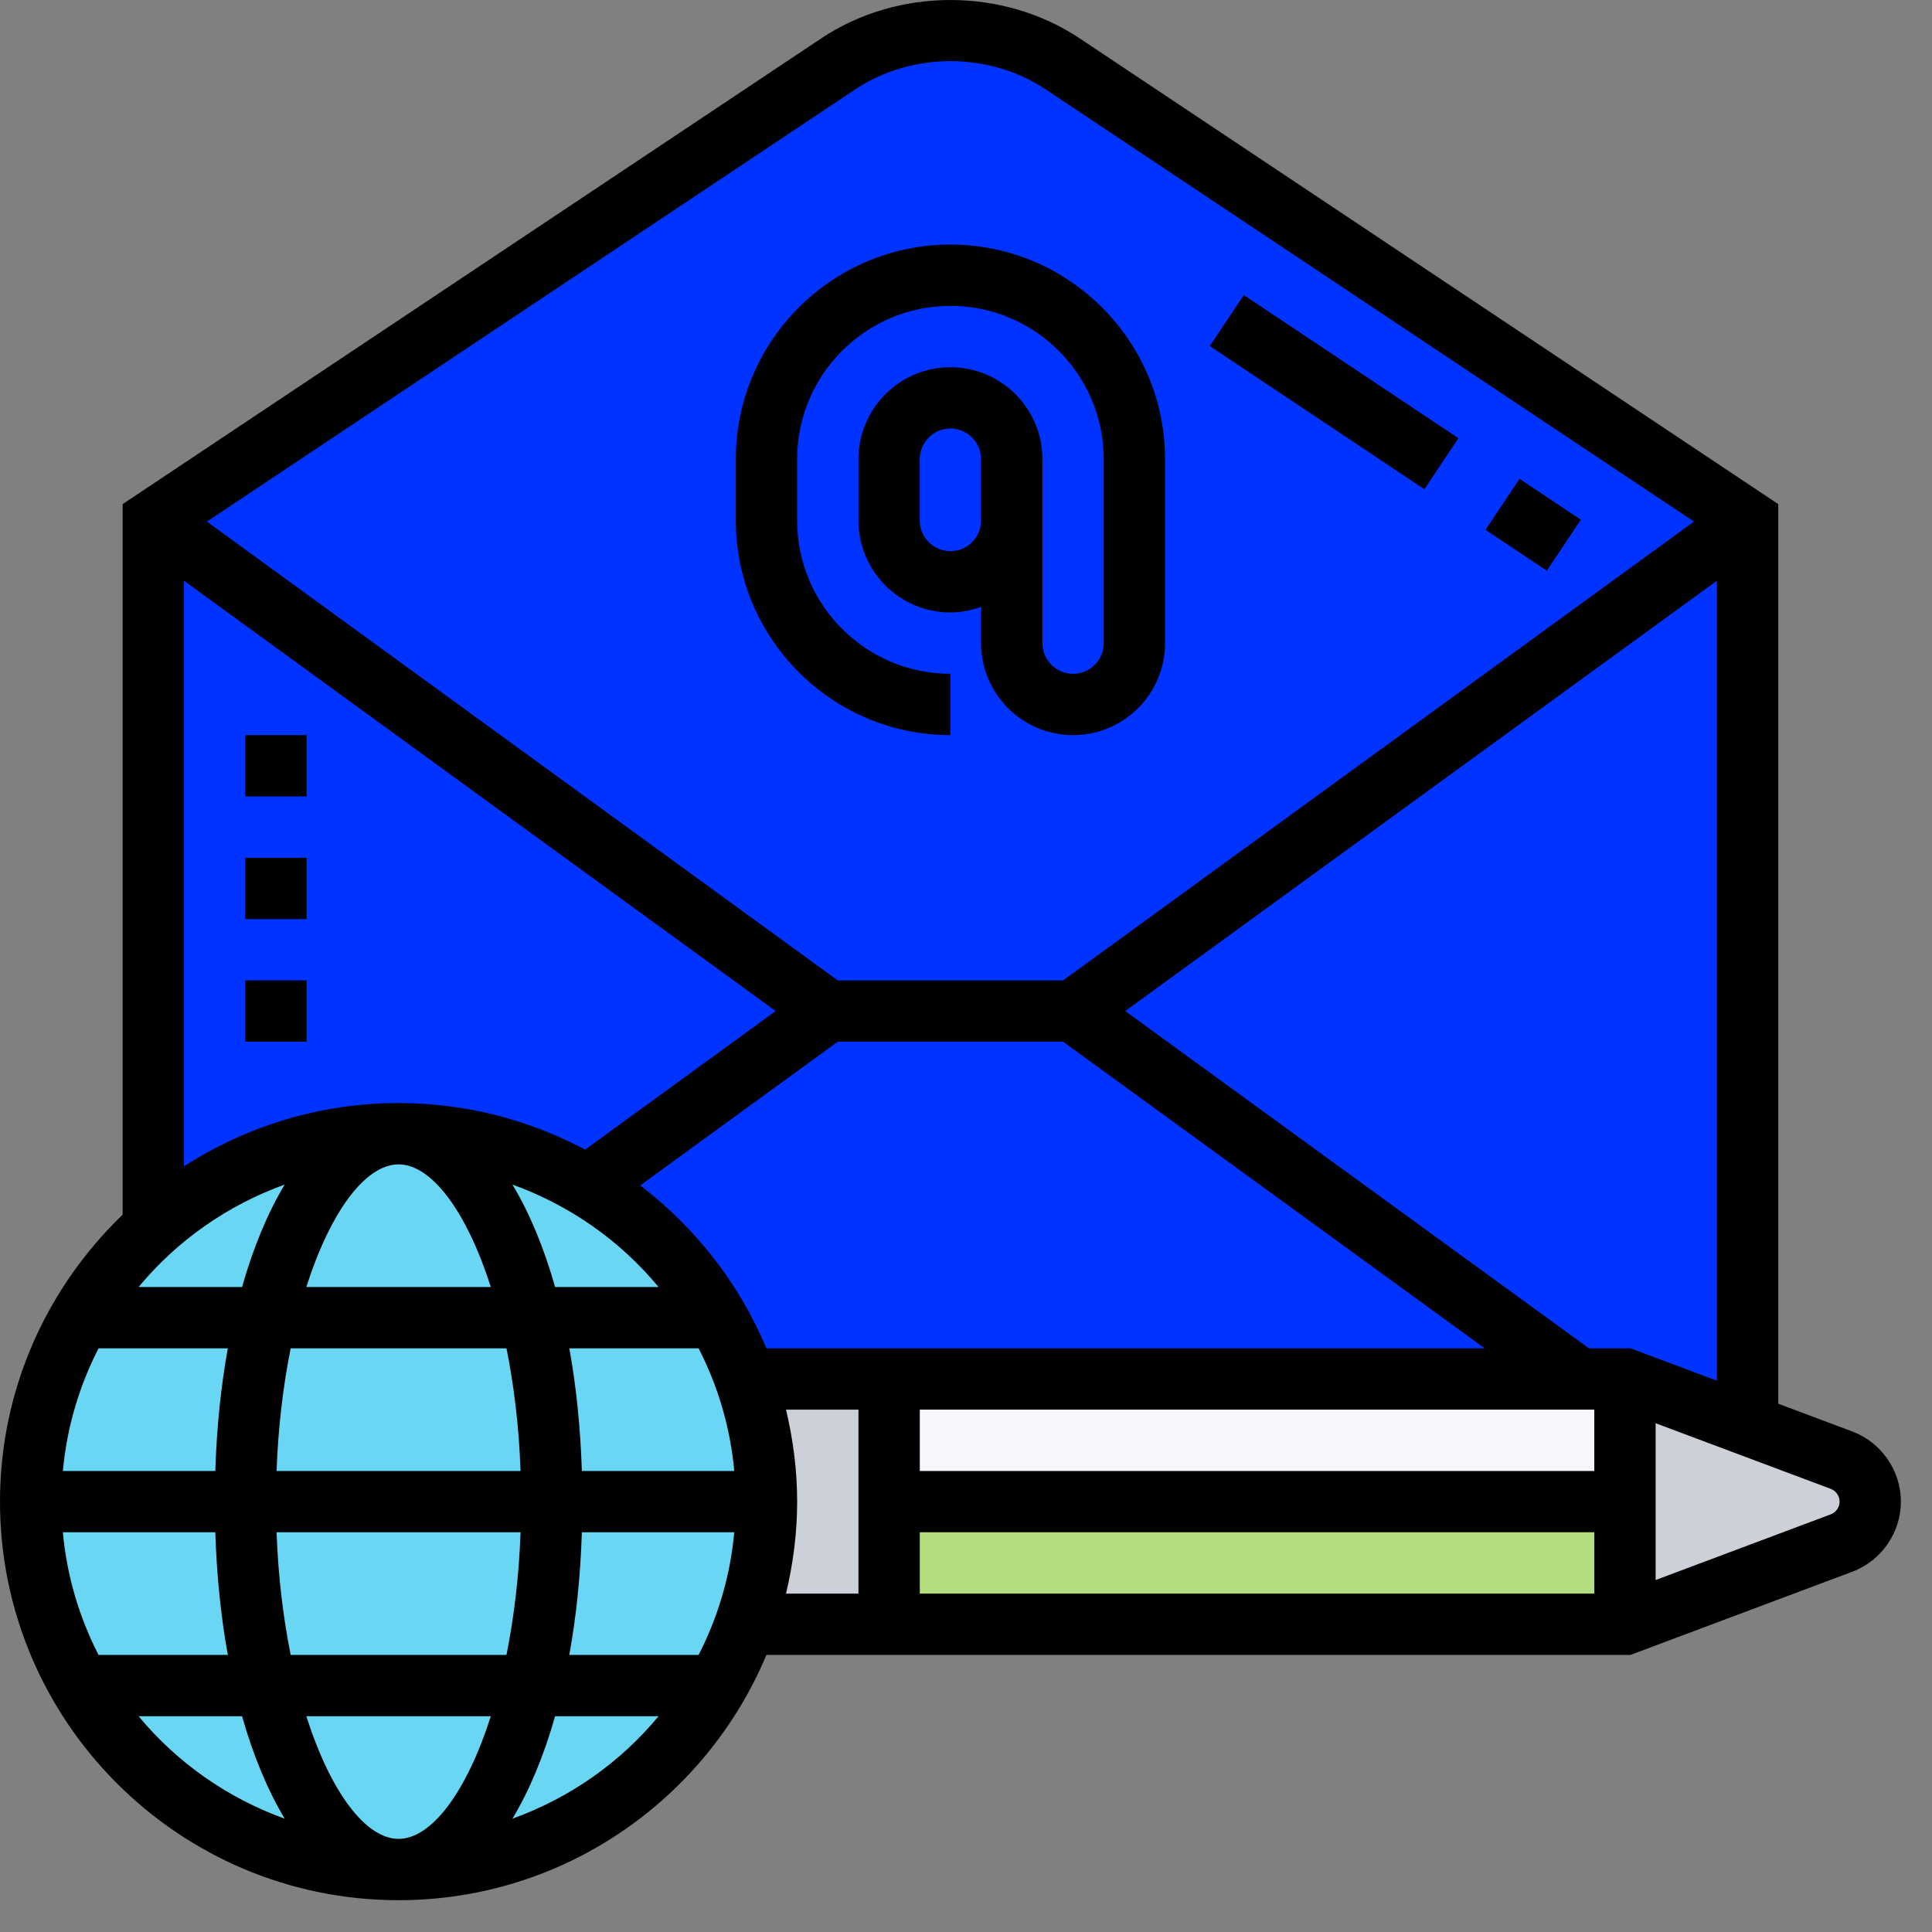 <svg width="59" height="59" viewBox="0 0 59 59" fill="none" xmlns="http://www.w3.org/2000/svg">
<rect x="0" y="0" width="59" height="59" fill="#808080" stroke="none"/>
<path d="M25.279 30.875L17.948 36.203C16.263 35.201 14.287 34.62 12.171 34.62C9.287 34.62 6.666 35.697 4.681 37.476V15.895L25.279 30.875Z" fill="#0033FF"/>
<path d="M53.367 15.895V43.515L49.622 42.111H48.217L32.769 30.875L53.367 15.895Z" fill="#0033FF"/>
<path d="M48.219 42.111H27.152H22.761C22.536 41.455 22.246 40.828 21.899 40.229C20.944 38.581 19.577 37.195 17.948 36.203L25.279 30.875H32.77L48.219 42.111Z" fill="#0033FF"/>
<path d="M53.368 15.895L32.77 30.875H25.279L4.681 15.895L25.598 1.953C26.609 1.279 27.807 0.914 29.024 0.914C30.241 0.914 31.44 1.279 32.451 1.953L53.368 15.895Z" fill="#0033FF"/>
<path d="M27.152 45.855H49.623V49.601H27.152V45.855Z" fill="#B4DD7F"/>
<path d="M49.623 42.111V45.856H27.152V42.111H48.219H49.623Z" fill="#F5F7FA"/>
<path d="M27.15 45.856V49.602H22.759C23.18 48.431 23.405 47.167 23.405 45.856C23.405 44.546 23.18 43.282 22.759 42.111H27.15V45.856Z" fill="#CCD1D9"/>
<path d="M12.17 57.092C18.375 57.092 23.406 52.062 23.406 45.857C23.406 39.651 18.375 34.621 12.17 34.621C5.965 34.621 0.935 39.651 0.935 45.857C0.935 52.062 5.965 57.092 12.17 57.092Z" fill="#69D6F4"/>
<path d="M56.234 44.593C56.768 44.789 57.114 45.295 57.114 45.856C57.114 46.418 56.768 46.924 56.234 47.12L49.624 49.602V45.856V42.111L53.369 43.516L56.234 44.593Z" fill="#CCD1D9"/>
<path d="M56.566 43.715L54.305 42.867V15.395L32.975 1.174C30.629 -0.391 27.421 -0.391 25.075 1.174L3.745 15.395V37.094C1.442 39.31 0 42.416 0 45.857C0 52.568 5.46 58.029 12.172 58.029C17.225 58.029 21.567 54.932 23.405 50.538H49.793L56.566 47.998C57.454 47.665 58.05 46.804 58.05 45.857C58.05 44.909 57.454 44.049 56.566 43.715V43.715ZM49.793 41.175H48.523L34.362 30.876L52.432 17.734V42.165L49.793 41.175ZM12.172 56.156C11.165 56.156 10.093 54.726 9.355 52.411H14.989C14.25 54.726 13.178 56.156 12.172 56.156ZM8.877 50.538C8.649 49.406 8.495 48.148 8.446 46.793H15.897C15.849 48.148 15.694 49.406 15.467 50.538H8.877ZM1.92 46.793H6.575C6.618 48.122 6.747 49.38 6.958 50.538H3.009C2.423 49.395 2.041 48.132 1.92 46.793V46.793ZM8.694 36.175C8.177 37.035 7.737 38.09 7.392 39.303H4.233C5.401 37.892 6.94 36.807 8.694 36.175ZM20.111 39.303H16.952C16.607 38.09 16.167 37.035 15.649 36.175C17.404 36.807 18.943 37.892 20.111 39.303ZM17.769 44.921C17.726 43.592 17.597 42.334 17.386 41.175H21.334C21.921 42.319 22.302 43.582 22.424 44.921H17.769ZM15.897 44.921H8.446C8.495 43.566 8.649 42.307 8.877 41.175H15.467C15.695 42.307 15.849 43.566 15.897 44.921ZM14.989 39.303H9.355C10.093 36.987 11.166 35.558 12.172 35.558C13.177 35.558 14.25 36.987 14.989 39.303ZM6.958 41.175C6.747 42.334 6.617 43.592 6.575 44.921H1.92C2.042 43.582 2.423 42.319 3.01 41.175H6.958ZM17.769 46.793H22.423C22.302 48.132 21.921 49.395 21.334 50.538H17.385C17.597 49.38 17.727 48.122 17.769 46.793ZM19.552 36.2L25.584 31.812H32.466L45.34 41.175H23.405C22.576 39.195 21.233 37.488 19.552 36.2V36.2ZM48.687 43.048V44.921H28.089V43.048H48.687ZM28.089 46.793H48.687V48.666H28.089V46.793ZM26.114 2.732C27.843 1.579 30.208 1.579 31.937 2.732L51.731 15.928L32.466 29.94H25.584L6.319 15.929L26.114 2.732ZM5.618 17.734L23.688 30.876L17.869 35.108C16.168 34.203 14.23 33.685 12.172 33.685C9.758 33.685 7.512 34.4 5.618 35.617V17.734ZM4.233 52.411H7.392C7.737 53.623 8.177 54.679 8.694 55.539C6.94 54.907 5.401 53.822 4.233 52.411ZM15.649 55.539C16.167 54.679 16.607 53.623 16.952 52.411H20.111C18.943 53.822 17.404 54.907 15.649 55.539V55.539ZM24.004 43.048H26.216V48.666H24.004C24.218 47.762 24.344 46.825 24.344 45.857C24.344 44.889 24.218 43.952 24.004 43.048ZM55.908 46.245L50.56 48.251V43.463L55.907 45.467C56.069 45.528 56.178 45.685 56.178 45.857C56.178 46.029 56.069 46.186 55.908 46.245Z" fill="black"/>
<path d="M36.944 10.568L37.984 9.01L44.537 13.382L43.498 14.94L36.944 10.568Z" fill="black"/>
<path d="M45.365 16.18L46.404 14.622L48.277 15.871L47.238 17.429L45.365 16.18Z" fill="black"/>
<path d="M29.025 22.45V20.577C26.443 20.577 24.343 18.477 24.343 15.895V14.023C24.343 11.441 26.443 9.341 29.025 9.341C31.606 9.341 33.706 11.441 33.706 14.023V19.641C33.706 20.157 33.286 20.577 32.77 20.577C32.254 20.577 31.834 20.157 31.834 19.641V15.895V14.959V14.023C31.834 12.474 30.573 11.214 29.025 11.214C27.476 11.214 26.216 12.474 26.216 14.023V15.895C26.216 17.444 27.476 18.704 29.025 18.704C29.354 18.704 29.667 18.637 29.961 18.532V19.641C29.961 21.189 31.221 22.45 32.77 22.45C34.319 22.45 35.579 21.189 35.579 19.641V14.023C35.579 10.41 32.639 7.469 29.025 7.469C25.411 7.469 22.471 10.41 22.471 14.023V15.895C22.471 19.509 25.411 22.45 29.025 22.45ZM29.025 16.832C28.509 16.832 28.088 16.412 28.088 15.895V14.023C28.088 13.506 28.509 13.086 29.025 13.086C29.541 13.086 29.961 13.506 29.961 14.023V14.959V15.895C29.961 16.412 29.541 16.832 29.025 16.832Z" fill="black"/>
<path d="M7.49 26.195H9.363V28.068H7.49V26.195Z" fill="black"/>
<path d="M7.49 22.449H9.363V24.322H7.49V22.449Z" fill="black"/>
<path d="M7.49 29.939H9.363V31.812H7.49V29.939Z" fill="black"/>
</svg>
